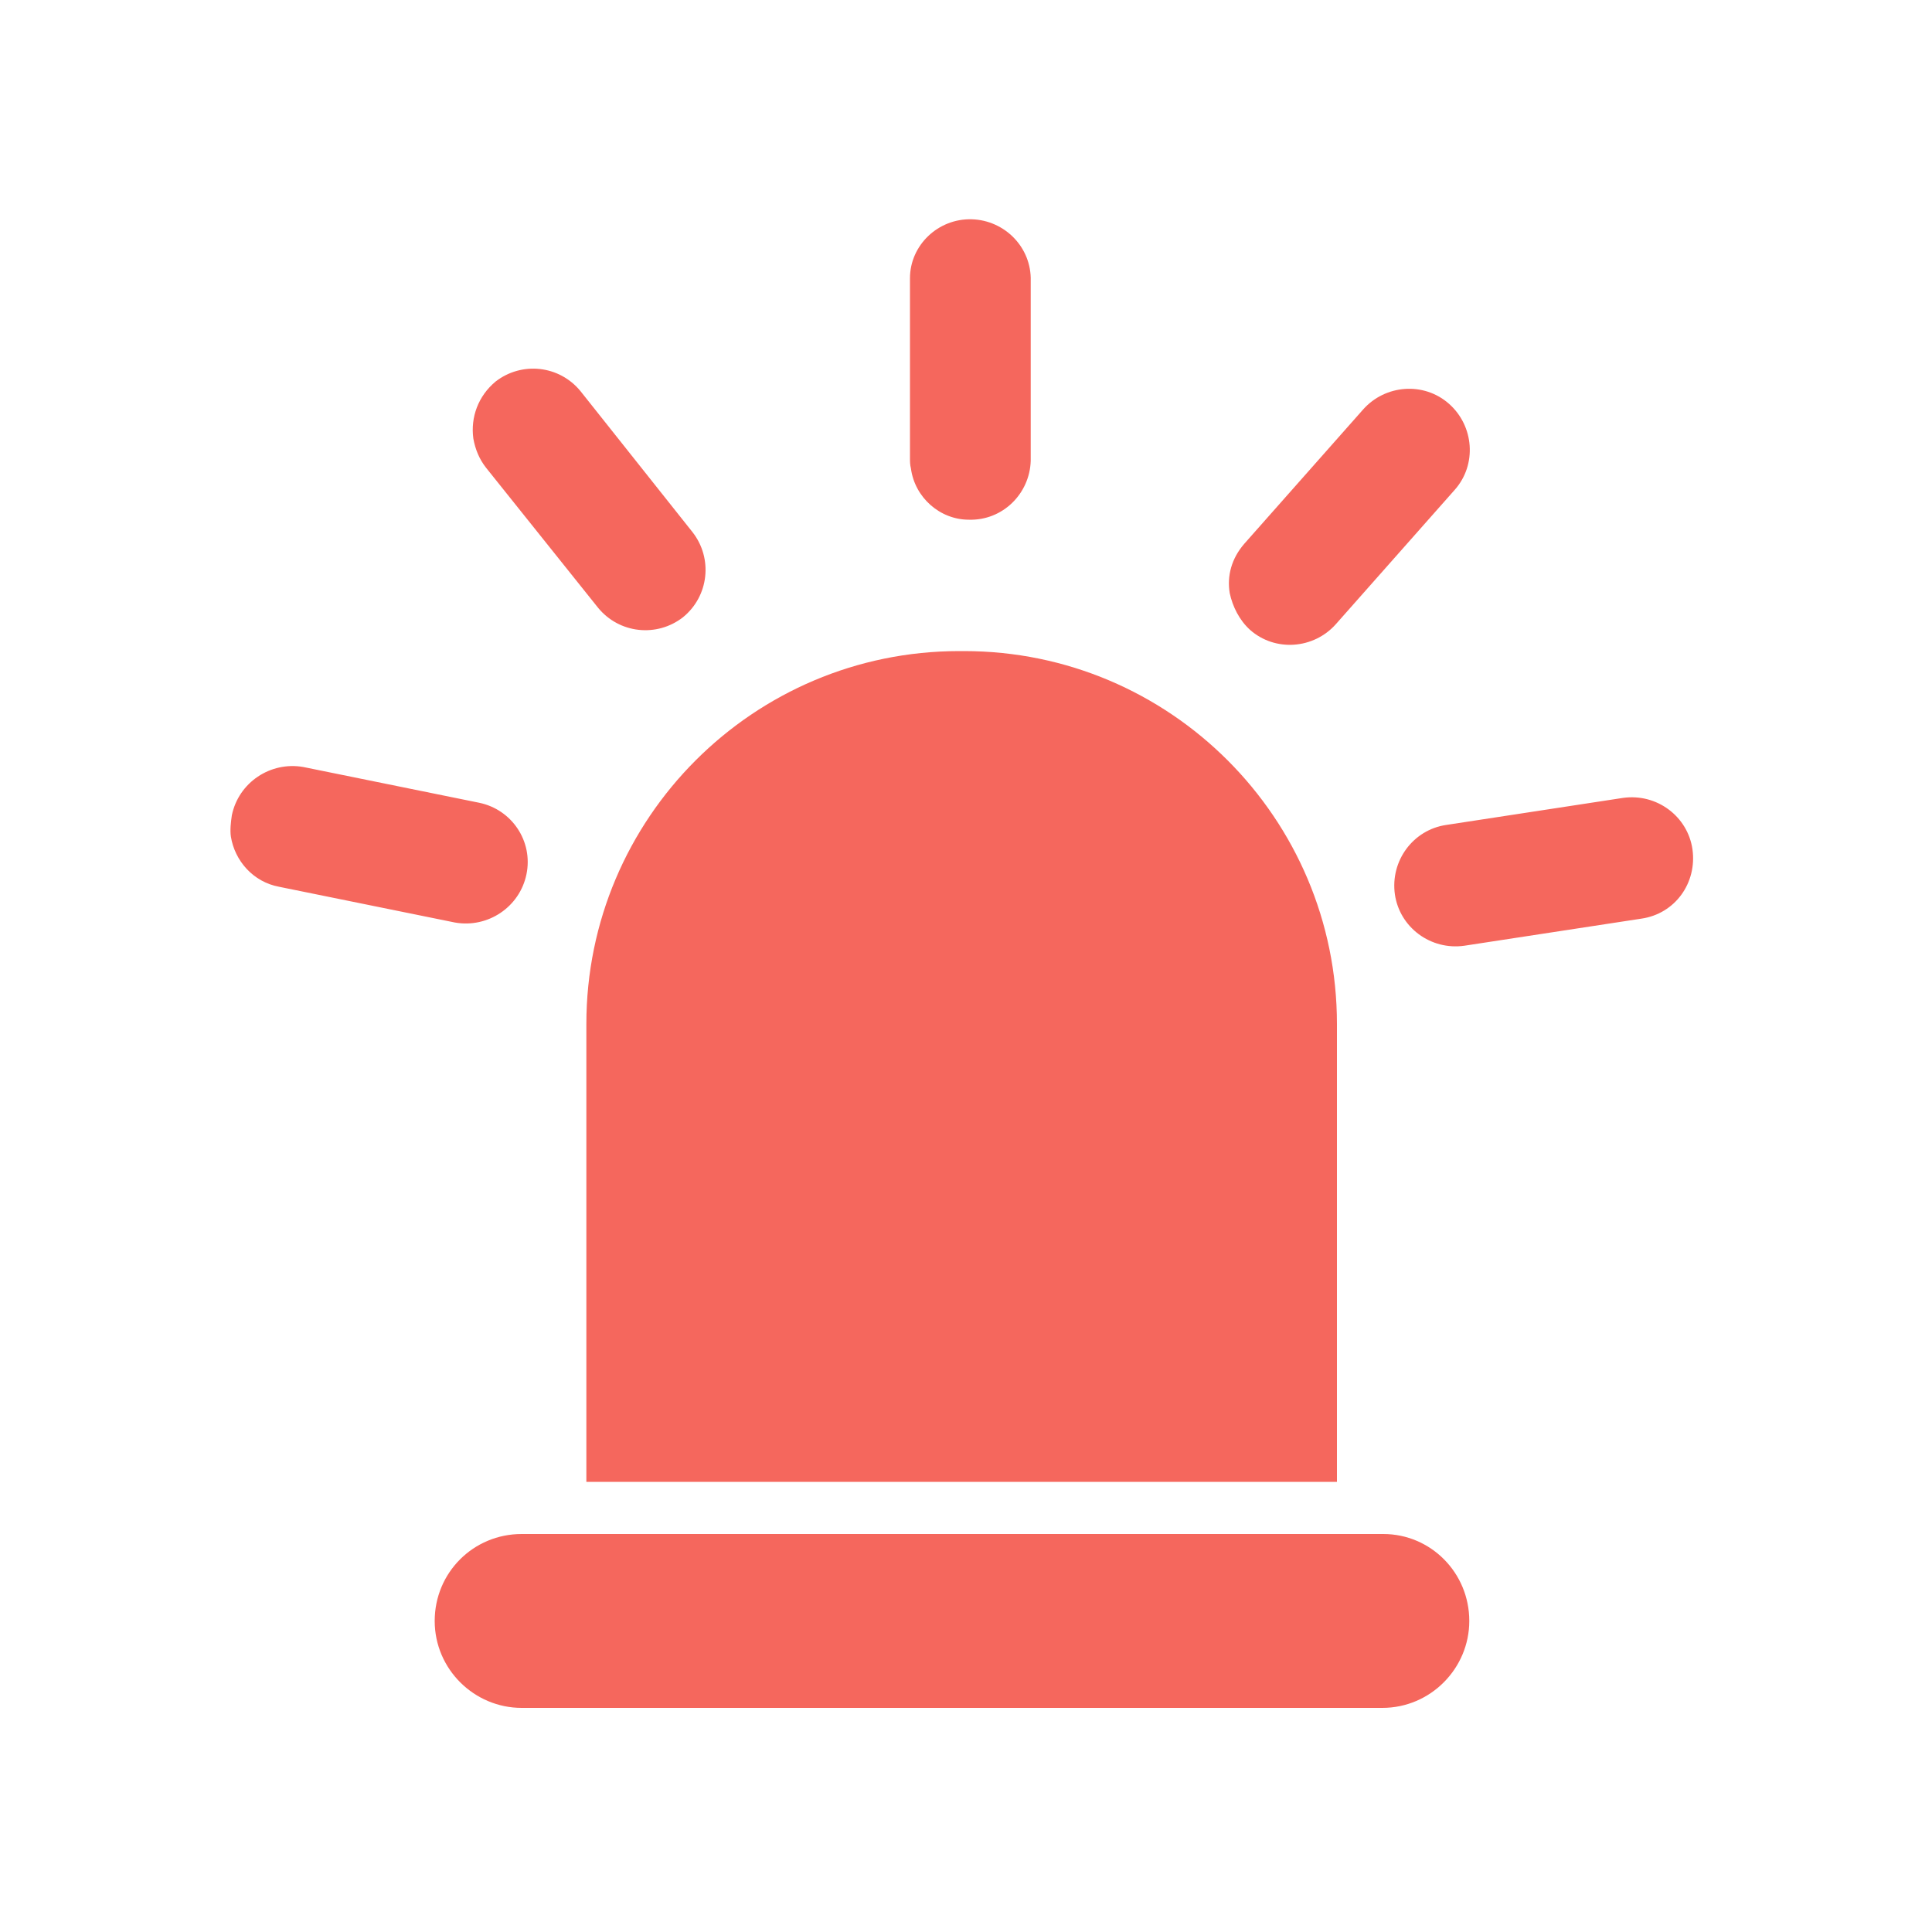 <?xml version="1.0" encoding="utf-8"?>
<!-- Generator: Adobe Illustrator 22.1.0, SVG Export Plug-In . SVG Version: 6.00 Build 0)  -->
<svg version="1.1" id="图层_1" xmlns="http://www.w3.org/2000/svg" xmlns:xlink="http://www.w3.org/1999/xlink" x="0px" y="0px"
	 viewBox="0 0 200 200" style="enable-background:new 0 0 200 200;" xml:space="preserve">
<style type="text/css">
	.st0{fill:#F5675D;}
</style>
<path class="st0" d="M99.3,67.4C78,67.4,60.7,84.7,60.7,106v47.4h77.7V106c0-21.3-17.3-38.6-38.6-38.6
	C99.8,67.4,99.3,67.4,99.3,67.4z M54.5,90.5c0.7-3.4-1.5-6.7-4.9-7.4l-18.2-3.7C28,78.8,24.7,81,24,84.4c-0.1,0.7-0.2,1.5-0.1,2.2
	c0.4,2.5,2.3,4.7,5,5.2l18.2,3.7C50.5,96.1,53.8,93.9,54.5,90.5z M50.3,48.4l11.6,14.5c2.2,2.7,6.1,3.1,8.8,1c2.7-2.2,3.1-6.1,1-8.8
	L60.1,40.5c-2.2-2.7-6.1-3.1-8.8-1c-1.8,1.5-2.6,3.7-2.3,5.9C49.2,46.5,49.6,47.5,50.3,48.4L50.3,48.4z M100.3,53.8
	c3.5,0.1,6.3-2.7,6.4-6.1l0-18.6c0.1-3.5-2.7-6.3-6.1-6.4c-3.5-0.1-6.4,2.7-6.4,6.1l0,18.6c0,0.4,0,0.7,0.1,1.1
	C94.7,51.5,97.3,53.8,100.3,53.8L100.3,53.8z M129.4,65.2c2.6,2.3,6.6,2,8.9-0.6l12.3-13.9c2.3-2.6,2-6.6-0.6-8.9
	c-2.6-2.3-6.6-2-8.9,0.6l-12.3,13.9c-1.3,1.5-1.8,3.3-1.5,5.1C127.6,62.8,128.3,64.2,129.4,65.2L129.4,65.2z M175.2,87.9
	c-0.5-3.4-3.7-5.8-7.2-5.3l-18.3,2.8c-3.4,0.5-5.8,3.7-5.3,7.2c0.5,3.4,3.7,5.8,7.2,5.3l18.3-2.8C173.4,94.6,175.7,91.4,175.2,87.9
	L175.2,87.9z M152.1,167.8c0,4.9-4,9-9,9H54c-4.9,0-9-4-9-9s4-9,9-9h89.2C148.1,158.8,152.1,162.8,152.1,167.8L152.1,167.8z"/>
</svg>
